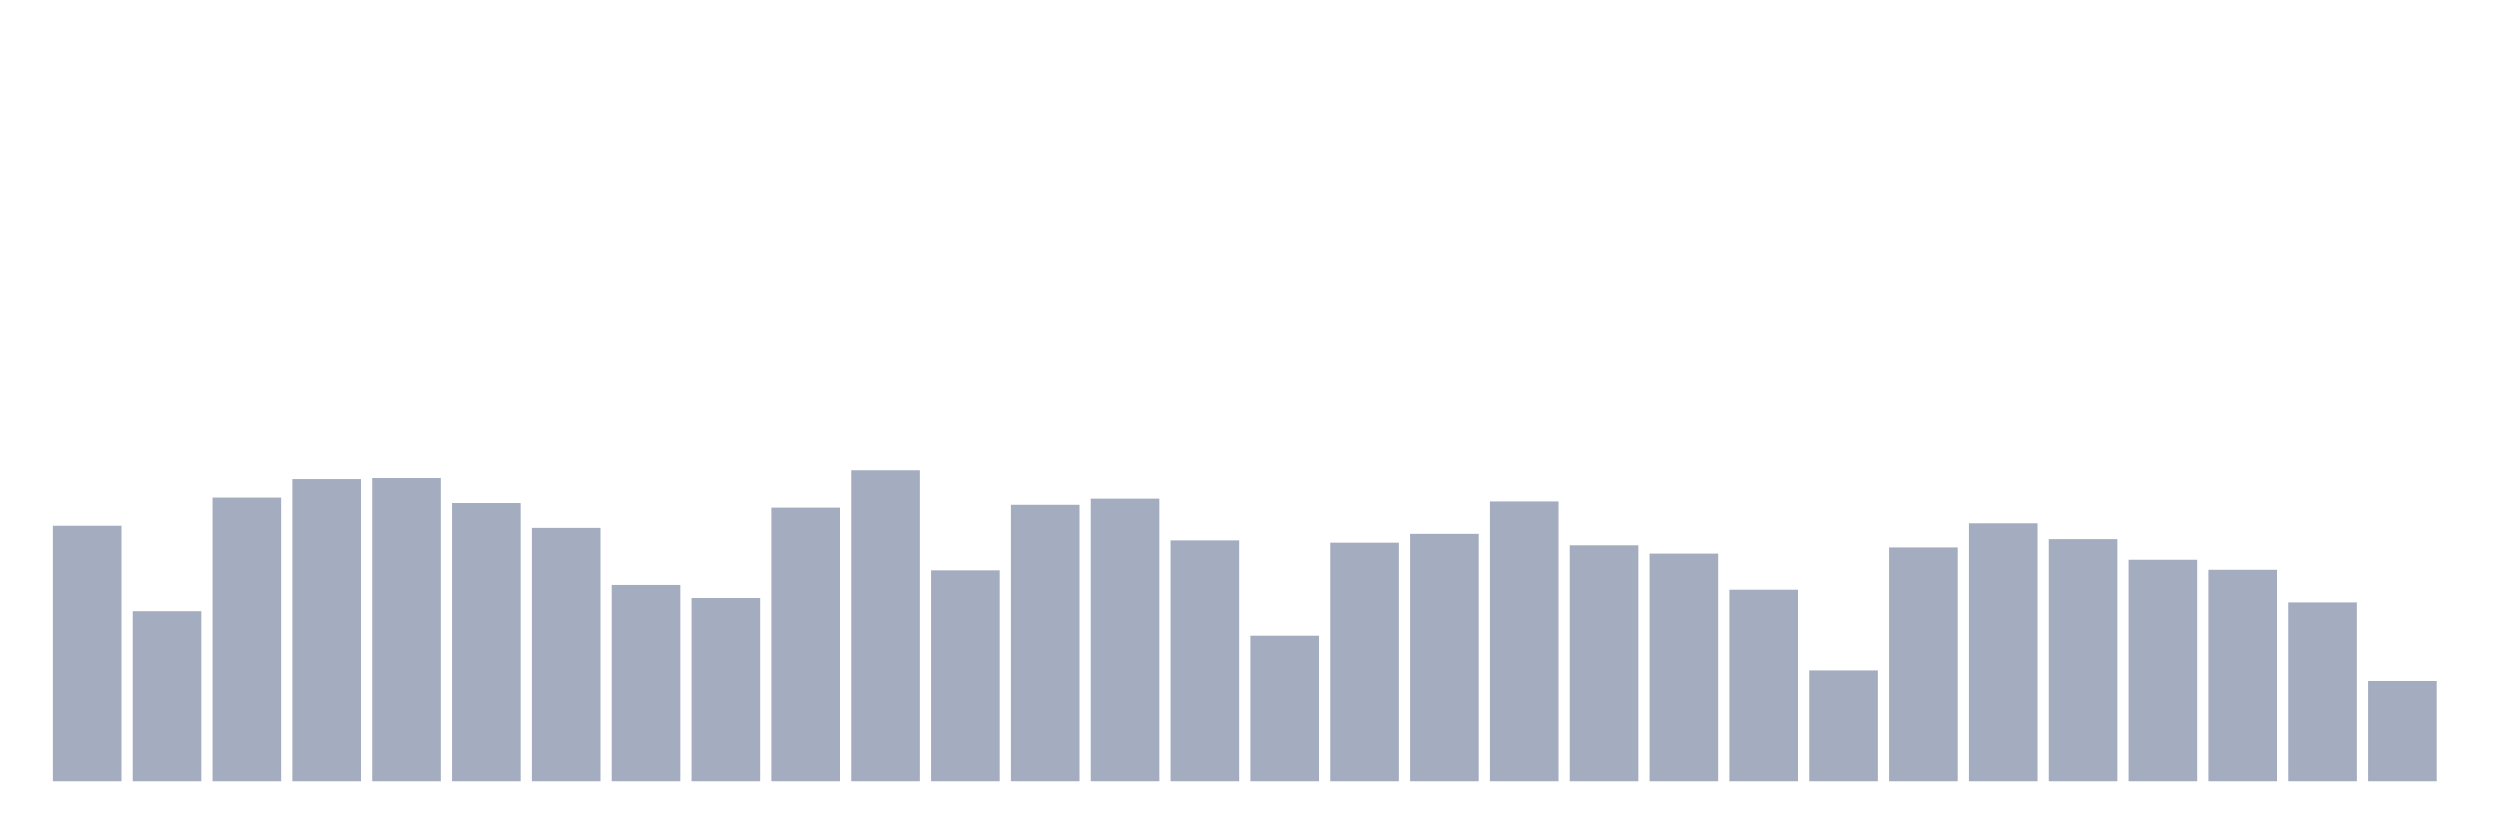 <svg xmlns="http://www.w3.org/2000/svg" viewBox="0 0 480 160"><g transform="translate(10,10)"><rect class="bar" x="0.153" width="13.175" y="90.942" height="49.058" fill="rgb(164,173,192)"></rect><rect class="bar" x="15.482" width="13.175" y="107.351" height="32.649" fill="rgb(164,173,192)"></rect><rect class="bar" x="30.81" width="13.175" y="85.529" height="54.471" fill="rgb(164,173,192)"></rect><rect class="bar" x="46.138" width="13.175" y="81.977" height="58.023" fill="rgb(164,173,192)"></rect><rect class="bar" x="61.466" width="13.175" y="81.774" height="58.226" fill="rgb(164,173,192)"></rect><rect class="bar" x="76.794" width="13.175" y="86.578" height="53.422" fill="rgb(164,173,192)"></rect><rect class="bar" x="92.123" width="13.175" y="91.348" height="48.652" fill="rgb(164,173,192)"></rect><rect class="bar" x="107.451" width="13.175" y="102.31" height="37.69" fill="rgb(164,173,192)"></rect><rect class="bar" x="122.779" width="13.175" y="104.814" height="35.186" fill="rgb(164,173,192)"></rect><rect class="bar" x="138.107" width="13.175" y="87.458" height="52.542" fill="rgb(164,173,192)"></rect><rect class="bar" x="153.436" width="13.175" y="80.285" height="59.715" fill="rgb(164,173,192)"></rect><rect class="bar" x="168.764" width="13.175" y="99.502" height="40.498" fill="rgb(164,173,192)"></rect><rect class="bar" x="184.092" width="13.175" y="86.916" height="53.084" fill="rgb(164,173,192)"></rect><rect class="bar" x="199.42" width="13.175" y="85.732" height="54.268" fill="rgb(164,173,192)"></rect><rect class="bar" x="214.748" width="13.175" y="93.751" height="46.249" fill="rgb(164,173,192)"></rect><rect class="bar" x="230.077" width="13.175" y="112.054" height="27.946" fill="rgb(164,173,192)"></rect><rect class="bar" x="245.405" width="13.175" y="94.19" height="45.81" fill="rgb(164,173,192)"></rect><rect class="bar" x="260.733" width="13.175" y="92.499" height="47.501" fill="rgb(164,173,192)"></rect><rect class="bar" x="276.061" width="13.175" y="86.274" height="53.726" fill="rgb(164,173,192)"></rect><rect class="bar" x="291.39" width="13.175" y="94.698" height="45.302" fill="rgb(164,173,192)"></rect><rect class="bar" x="306.718" width="13.175" y="96.288" height="43.712" fill="rgb(164,173,192)"></rect><rect class="bar" x="322.046" width="13.175" y="103.224" height="36.776" fill="rgb(164,173,192)"></rect><rect class="bar" x="337.374" width="13.175" y="118.719" height="21.281" fill="rgb(164,173,192)"></rect><rect class="bar" x="352.702" width="13.175" y="95.104" height="44.896" fill="rgb(164,173,192)"></rect><rect class="bar" x="368.031" width="13.175" y="90.469" height="49.531" fill="rgb(164,173,192)"></rect><rect class="bar" x="383.359" width="13.175" y="93.514" height="46.486" fill="rgb(164,173,192)"></rect><rect class="bar" x="398.687" width="13.175" y="97.472" height="42.528" fill="rgb(164,173,192)"></rect><rect class="bar" x="414.015" width="13.175" y="99.401" height="40.599" fill="rgb(164,173,192)"></rect><rect class="bar" x="429.344" width="13.175" y="105.66" height="34.34" fill="rgb(164,173,192)"></rect><rect class="bar" x="444.672" width="13.175" y="120.749" height="19.251" fill="rgb(164,173,192)"></rect></g></svg>